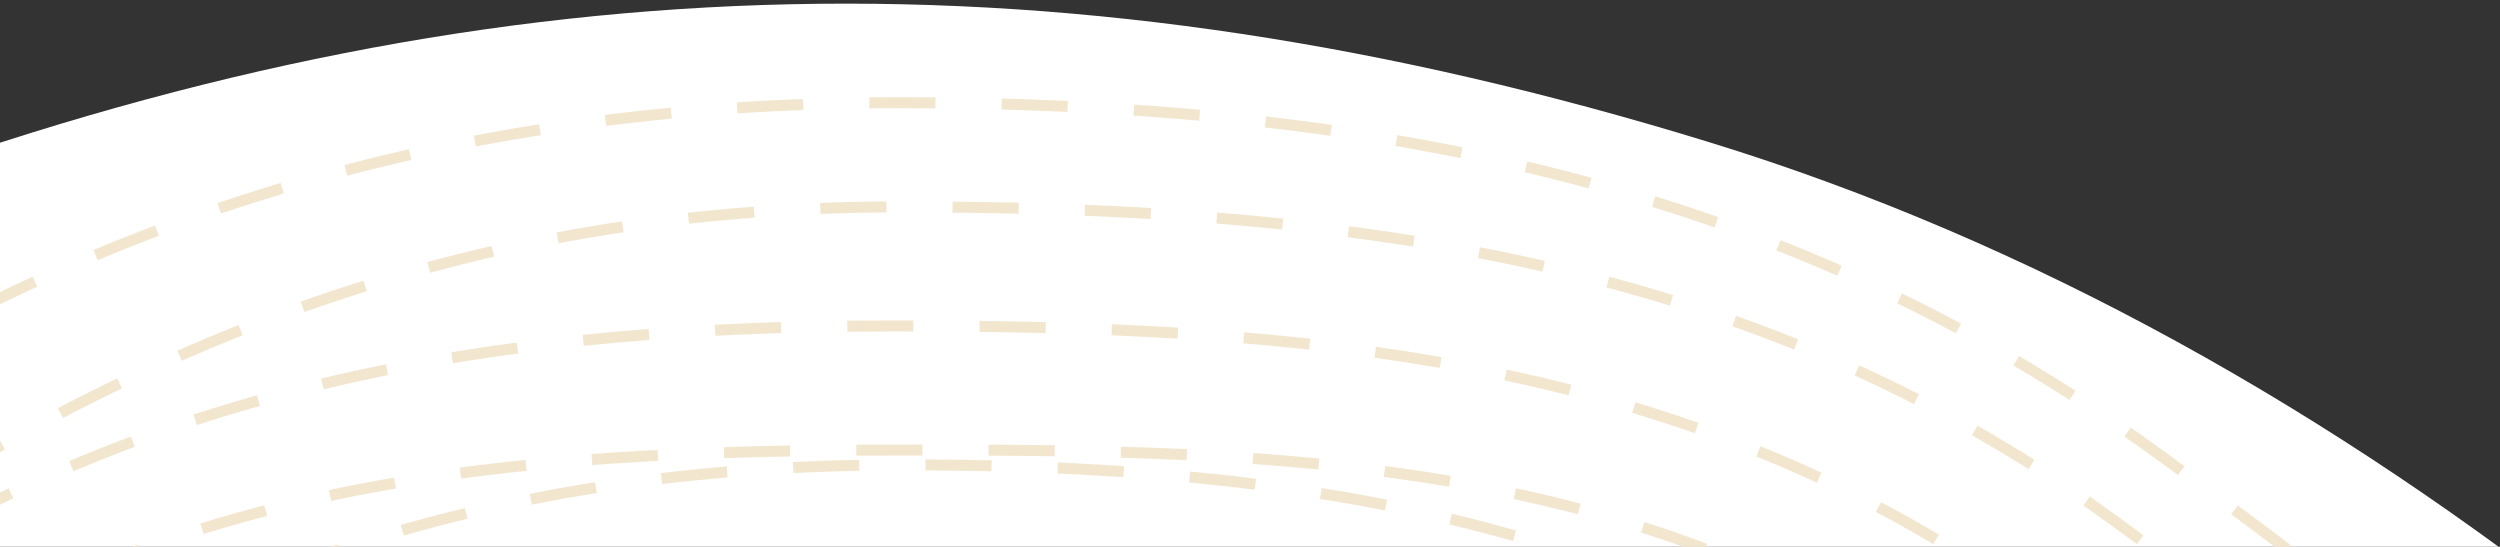 <?xml version="1.0" encoding="UTF-8"?>
<svg width="567px" height="124px" viewBox="0 0 567 124" version="1.1" xmlns="http://www.w3.org/2000/svg" xmlns:xlink="http://www.w3.org/1999/xlink">
    <rect x="0" y="0" width="567" height="124" fill="#333333" stroke="none"/>
    <!-- Generator: sketchtool 50 (54983) - http://www.bohemiancoding.com/sketch -->
    <title>5B723185-1939-466B-B6F4-442C879004CA</title>
    <desc>Created with sketchtool.</desc>
    <defs></defs>
    <g id="Public" stroke="none" stroke-width="1" fill="none" fill-rule="evenodd">
        <g id="Public/Become-a-carer" transform="translate(0, -1523)">
            <g id="Stacked-Group" transform="translate(0, 102)">
                <g id="Our-Approach" transform="translate(0, 631)">
                    <g id="We-ensure-Quality-Through" transform="translate(-742, -415)">
                        <g id="Group" transform="translate(0, 551)">
                            <g id="bc-first-bottom-left" transform="translate(283, 654)">
                                <g id="Edyn_Shape-02_1-Copy" transform="translate(726.5, 697.5) scale(-1, -1) translate(-726.5, -697.5) " fill="#FFFFFF" fill-rule="nonzero">
                                    <path d="M606.868,1362.909 C310,1272 111,922 36,719 C-39,516 17.401,387.804 96.4,259.702 C174.51,132.773 333.246,77.417 467.277,30.023 C601.308,-17.372 744.004,-4.99 893.692,41.587 C1045.107,88.092 1143.793,189.197 1241.919,309.783 C1340.045,430.369 1421.766,546.979 1436.631,704.996 C1451.257,861.297 1475.695,1034.508 1401.527,1155.726 C1327.359,1276.944 1159.735,1303.452 1019.788,1353.835 C878.587,1404.681 751.21,1407.181 606.868,1362.909 Z" id="Shape"></path>
                                </g>
                                <g id="Edyn_Rings-dotted" transform="translate(655.5, 507) scale(-1, -1) translate(-655.5, -507) translate(144, 23)" stroke="#F2E6CF" stroke-dasharray="15" stroke-width="2.5">
                                    <path d="M271.6,182.588 C339.041,133.22 415.706,91.319 503.433,91.145 C591.159,90.971 671.908,127.156 739.627,176.268 C807.346,225.379 877.93,287.347 904.958,370.773 C931.902,453.796 919.992,547.735 894.363,626.878 C868.733,706.021 803.422,761.703 732.879,813.13 C662.078,864.946 588.307,885.389 504.733,885.562 C421.16,885.736 340.46,875.299 269.395,823.754 C198.713,772.453 127.474,711.403 101.733,632.322 C75.992,553.242 115.48,467.779 142.243,384.784 C168.888,301.337 204.16,231.964 271.6,182.588 Z" id="Shape"></path>
                                    <path d="M266.894,169.298 C338.123,117.193 411.362,66.522 503.955,66.39 C596.549,66.257 678.87,104.419 750.308,156.301 C821.745,208.184 900.047,269.401 928.603,357.587 C957.116,445.466 941.782,544.601 914.693,628.345 C887.605,712.089 821.94,773.836 747.352,828.231 C672.569,882.919 593.127,888.794 504.922,888.933 C416.717,889.073 334.375,887.597 259.425,833.111 C184.726,778.813 102.877,719.211 75.678,635.515 C48.478,551.82 95.491,460.613 123.838,372.748 C152.136,284.57 195.665,221.403 266.894,169.298 Z" id="Shape"></path>
                                    <path d="M255.445,150.169 C330.534,95.403 408.636,46.226 506.193,46.135 C603.751,46.045 690.314,83.565 765.535,138.192 C840.756,192.819 935.224,253.194 965.312,346.009 C995.373,438.623 958.451,544.042 929.824,632.277 C901.197,720.513 840.589,788.106 761.903,845.385 C683.07,902.879 599.77,916.958 506.826,917.07 C413.882,917.181 325.023,910.994 246.058,853.632 C167.275,796.395 76.008,732.88 47.325,644.68 C18.642,556.479 64.47,454.484 94.447,361.878 C124.383,269.062 180.364,204.935 255.445,150.169 Z" id="Shape"></path>
                                    <path d="M233.198,121.806 C312.07,64.379 401.8,18.046 504.226,18.004 C606.651,17.962 697.035,63.363 775.976,120.72 C854.917,178.077 939.312,245.726 970.95,343.195 C1002.587,440.664 972.271,544.215 942.178,636.952 C912.085,729.688 847.718,792.835 764.965,853.003 C682.211,913.171 602.095,944.007 504.546,944.077 C406.996,944.146 312.25,933.749 229.358,873.519 C146.466,813.288 59.866,741.992 29.71,649.304 C-0.446,556.616 48.374,454.575 79.942,357.217 C111.51,259.86 154.327,179.204 233.198,121.806 Z" id="Shape"></path>
                                    <path d="M504.003,0 C396.728,0 306.453,48.936 223.805,109.043 C141.157,169.149 88.225,246.948 55.06,349.08 C21.895,451.211 -20.455,558.131 11.118,655.411 C42.691,752.691 131.909,825.075 218.694,888.196 C305.479,951.316 401.852,967.707 504.003,967.707 C606.153,967.707 695.525,941.67 782.31,878.549 C869.095,815.429 934.972,742.787 966.559,645.535 C998.146,548.282 1044.312,432.266 1011.161,330.142 C978.01,228.017 871.132,163.233 788.491,103.127 C705.85,43.02 611.277,0 504.003,0 Z" id="Shape"></path>
                                </g>
                            </g>
                        </g>
                    </g>
                </g>
            </g>
        </g>
    </g>
</svg>